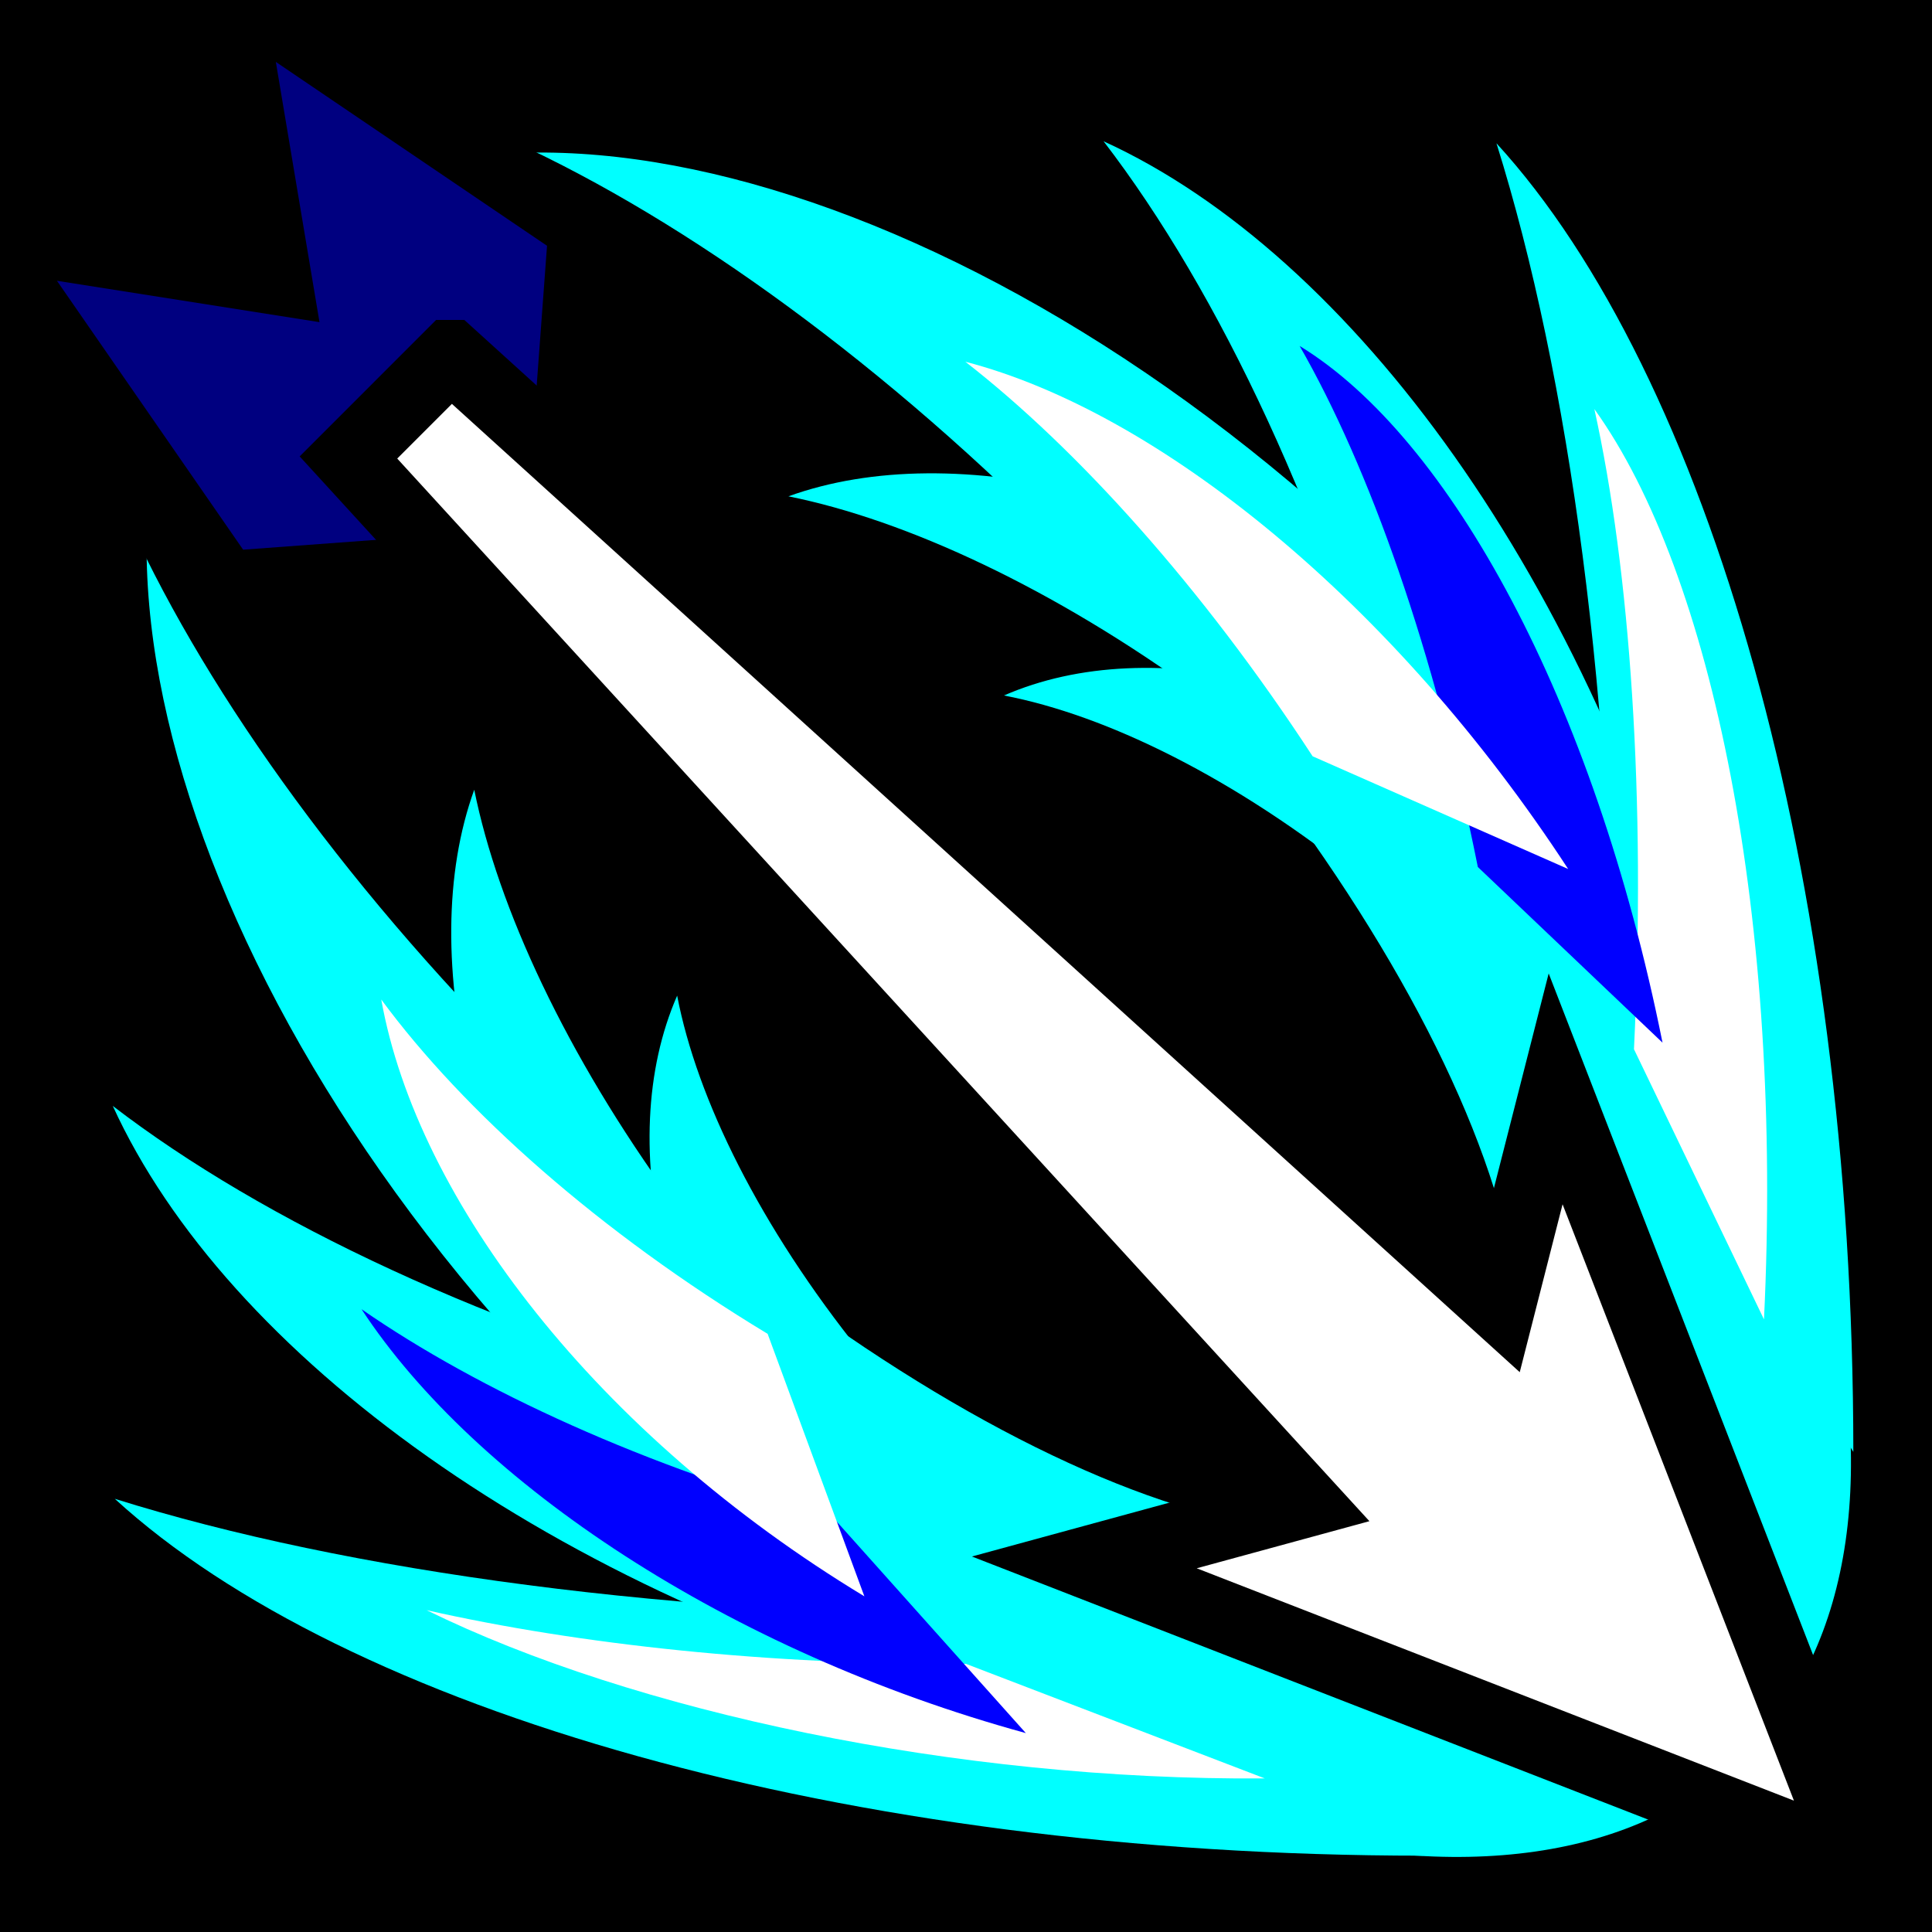 <?xml version="1.0" encoding="UTF-8" standalone="no"?>
<svg
   xmlns:dc="http://purl.org/dc/elements/1.1/"
   xmlns:cc="http://creativecommons.org/ns#"
   xmlns:rdf="http://www.w3.org/1999/02/22-rdf-syntax-ns#"
   xmlns:svg="http://www.w3.org/2000/svg"
   xmlns="http://www.w3.org/2000/svg"
   xmlns:sodipodi="http://sodipodi.sourceforge.net/DTD/sodipodi-0.dtd"
   xmlns:inkscape="http://www.inkscape.org/namespaces/inkscape"
   viewBox="0 0 512 512"
   id="svg12293"
   version="1.1"
   inkscape:version="0.48.4 r9939"
   width="100%"
   height="100%"
   sodipodi:docname="fire arrow.svg">
  <defs
     id="defs12325" />
  <sodipodi:namedview
     pagecolor="#ffffff"
     bordercolor="#666666"
     borderopacity="1"
     objecttolerance="10"
     gridtolerance="10"
     guidetolerance="10"
     inkscape:pageopacity="0"
     inkscape:pageshadow="2"
     inkscape:window-width="2560"
     inkscape:window-height="1378"
     id="namedview12323"
     showgrid="false"
     inkscape:zoom="1"
     inkscape:cx="-24.75544"
     inkscape:cy="273.26619"
     inkscape:window-x="-8"
     inkscape:window-y="-8"
     inkscape:window-maximized="1"
     inkscape:current-layer="svg12293" />
  <path
     d="m0,0h512v512h-512z"
     id="path12295" />
  <path
     style="fill:#00ffff;stroke:#000000;stroke-width:18.689"
     inkscape:connector-curvature="0"
     id="path12299"
     d="M 469.375,470.956 C 405.453,534.878 261.992,495.055 148.945,382.008 35.898,268.961 -3.924,125.501 59.998,61.579 123.92,-2.343 267.381,37.48 380.427,150.526 493.473,263.572 533.297,407.034 469.375,470.956 z" />
  <path
     inkscape:connector-curvature="0"
     id="path12301"
     d="M 389.747,392.724 C 351.002,431.469 238.949,382.234 139.469,282.754 39.989,183.273 -9.245,71.222 29.5,32.477 68.245,-6.268 180.297,42.967 279.776,142.446 379.255,241.925 428.492,353.979 389.747,392.724 z" />
  <path
     style="fill:#000080"
     inkscape:connector-curvature="0"
     id="path12305"
     d="m 73.098,16.404 11.57,68.97 -69.578,-10.963 49.34,71.263 74.988,-5.549 5.551,-74.99 z" />
  <path
     style="fill:#00ffff"
     inkscape:connector-curvature="0"
     id="path12307"
     d="M 200.874,371.248 C 130.149,352.297 69.788,323.721 29.886,293.081 59.971,358.939 146.331,422.189 258.524,452.253 z" />
  <path
     style="fill:#00ffff"
     inkscape:connector-curvature="0"
     id="path12309"
     d="m 275.77,428.45 c -96.9,0 -183.849,-11.979 -245.347,-31.249 61.014,55.827 193.075,94.57 346.791,94.572 z" />
  <path
     style="fill:#00ffff"
     inkscape:connector-curvature="0"
     id="path12311"
     d="M 370.624,208.423 C 351.676,137.7 323.097,77.338 292.459,37.438 358.318,67.523 421.565,153.882 451.63,266.076 z" />
  <path
     style="fill:#00ffff"
     inkscape:connector-curvature="0"
     id="path12313"
     d="M 427.826,283.318 C 427.827,186.419 415.847,99.471 396.579,37.972 452.407,98.985 491.15,231.048 491.152,384.761 z" />
  <path
     style="fill:#00ffff"
     inkscape:connector-curvature="0"
     id="path12315"
     d="m 178.276,318.349 c -28.199,-38.775 -46.293,-77.744 -52.597,-109.065 -15.835,43.862 -0.716,110.207 44.015,171.716 z" />
  <path
     style="fill:#00ffff"
     inkscape:connector-curvature="0"
     id="path12317"
     d="M 318.006,184.128 C 279.231,155.929 240.264,137.835 208.944,131.531 252.808,115.696 319.15,130.821 380.66,175.548 z" />
  <path
     style="fill:#00ffff"
     inkscape:connector-curvature="0"
     id="path12319"
     d="m 228.168,358.431 c -26.74,-33.324 -43.453,-67.141 -48.716,-94.577 -17.083,39.203 -4.183,97.268 38.233,150.131 z" />
  <path
     style="fill:#ffffff"
     inkscape:connector-curvature="0"
     id="path12319-5-7-2"
     d="M 255.996,440.94 C 204.465,441.314 153.441,435.828 113.053,426.708 167.765,453.586 253.453,471.896 335.198,471.303 z" />
  <path
     style="fill:#0000ff"
     inkscape:connector-curvature="0"
     id="path12319-5"
     d="M 221.046,402.456 C 171.351,388.835 126.983,368.552 95.813,346.953 c 30.225,46.112 97.217,90.731 176.049,112.34 z" />
  <path
     style="fill:#00ffff"
     inkscape:connector-curvature="0"
     id="path12321"
     d="m 360.637,233.023 c -33.324,-26.738 -67.142,-43.453 -94.575,-48.714 39.201,-17.085 97.265,-4.186 150.129,38.229 z" />
  <path
     style="fill:#ffffff;stroke:#000000;stroke-width:18.689"
     inkscape:connector-curvature="0"
     id="path12303"
     d="M 119.444,94.133 92.342,121.237 345.682,398.142 287.355,414.05 491.795,493.589 412.258,288.56 397.53,346.296 119.446,94.133 z" />
  <path
     style="fill:#ffffff"
     inkscape:connector-curvature="0"
     id="path12319-5-7"
     d="m 203.431,353.485 c -44.528,-26.928 -80.517,-58.923 -102.392,-88.599 9.541,53.425 57.393,115.441 128.028,158.158 z" />
  <path
     style="fill:#ffffff"
     inkscape:connector-curvature="0"
     id="path12313-7"
     d="m 433.019,278.054 c 3.23,-66.643 -1.031,-126.79 -10.494,-169.645 31.324,43.579 50.072,135.528 44.95,241.247 z" />
  <path
     style="fill:#0000ff"
     inkscape:connector-curvature="0"
     id="path12311-8"
     d="M 391.642,229.761 C 380.193,172.648 362.926,123.903 344.415,91.681 c 39.792,24.295 78.006,94.036 96.171,184.638 z" />
  <path
     style="fill:#ffffff"
     inkscape:connector-curvature="0"
     id="path12319-2"
     d="M 347.856,200.42 C 318.777,155.855 285.625,119.039 255.827,95.862 307.003,109.13 369.448,159.601 415.578,230.294 z" />
</svg>
